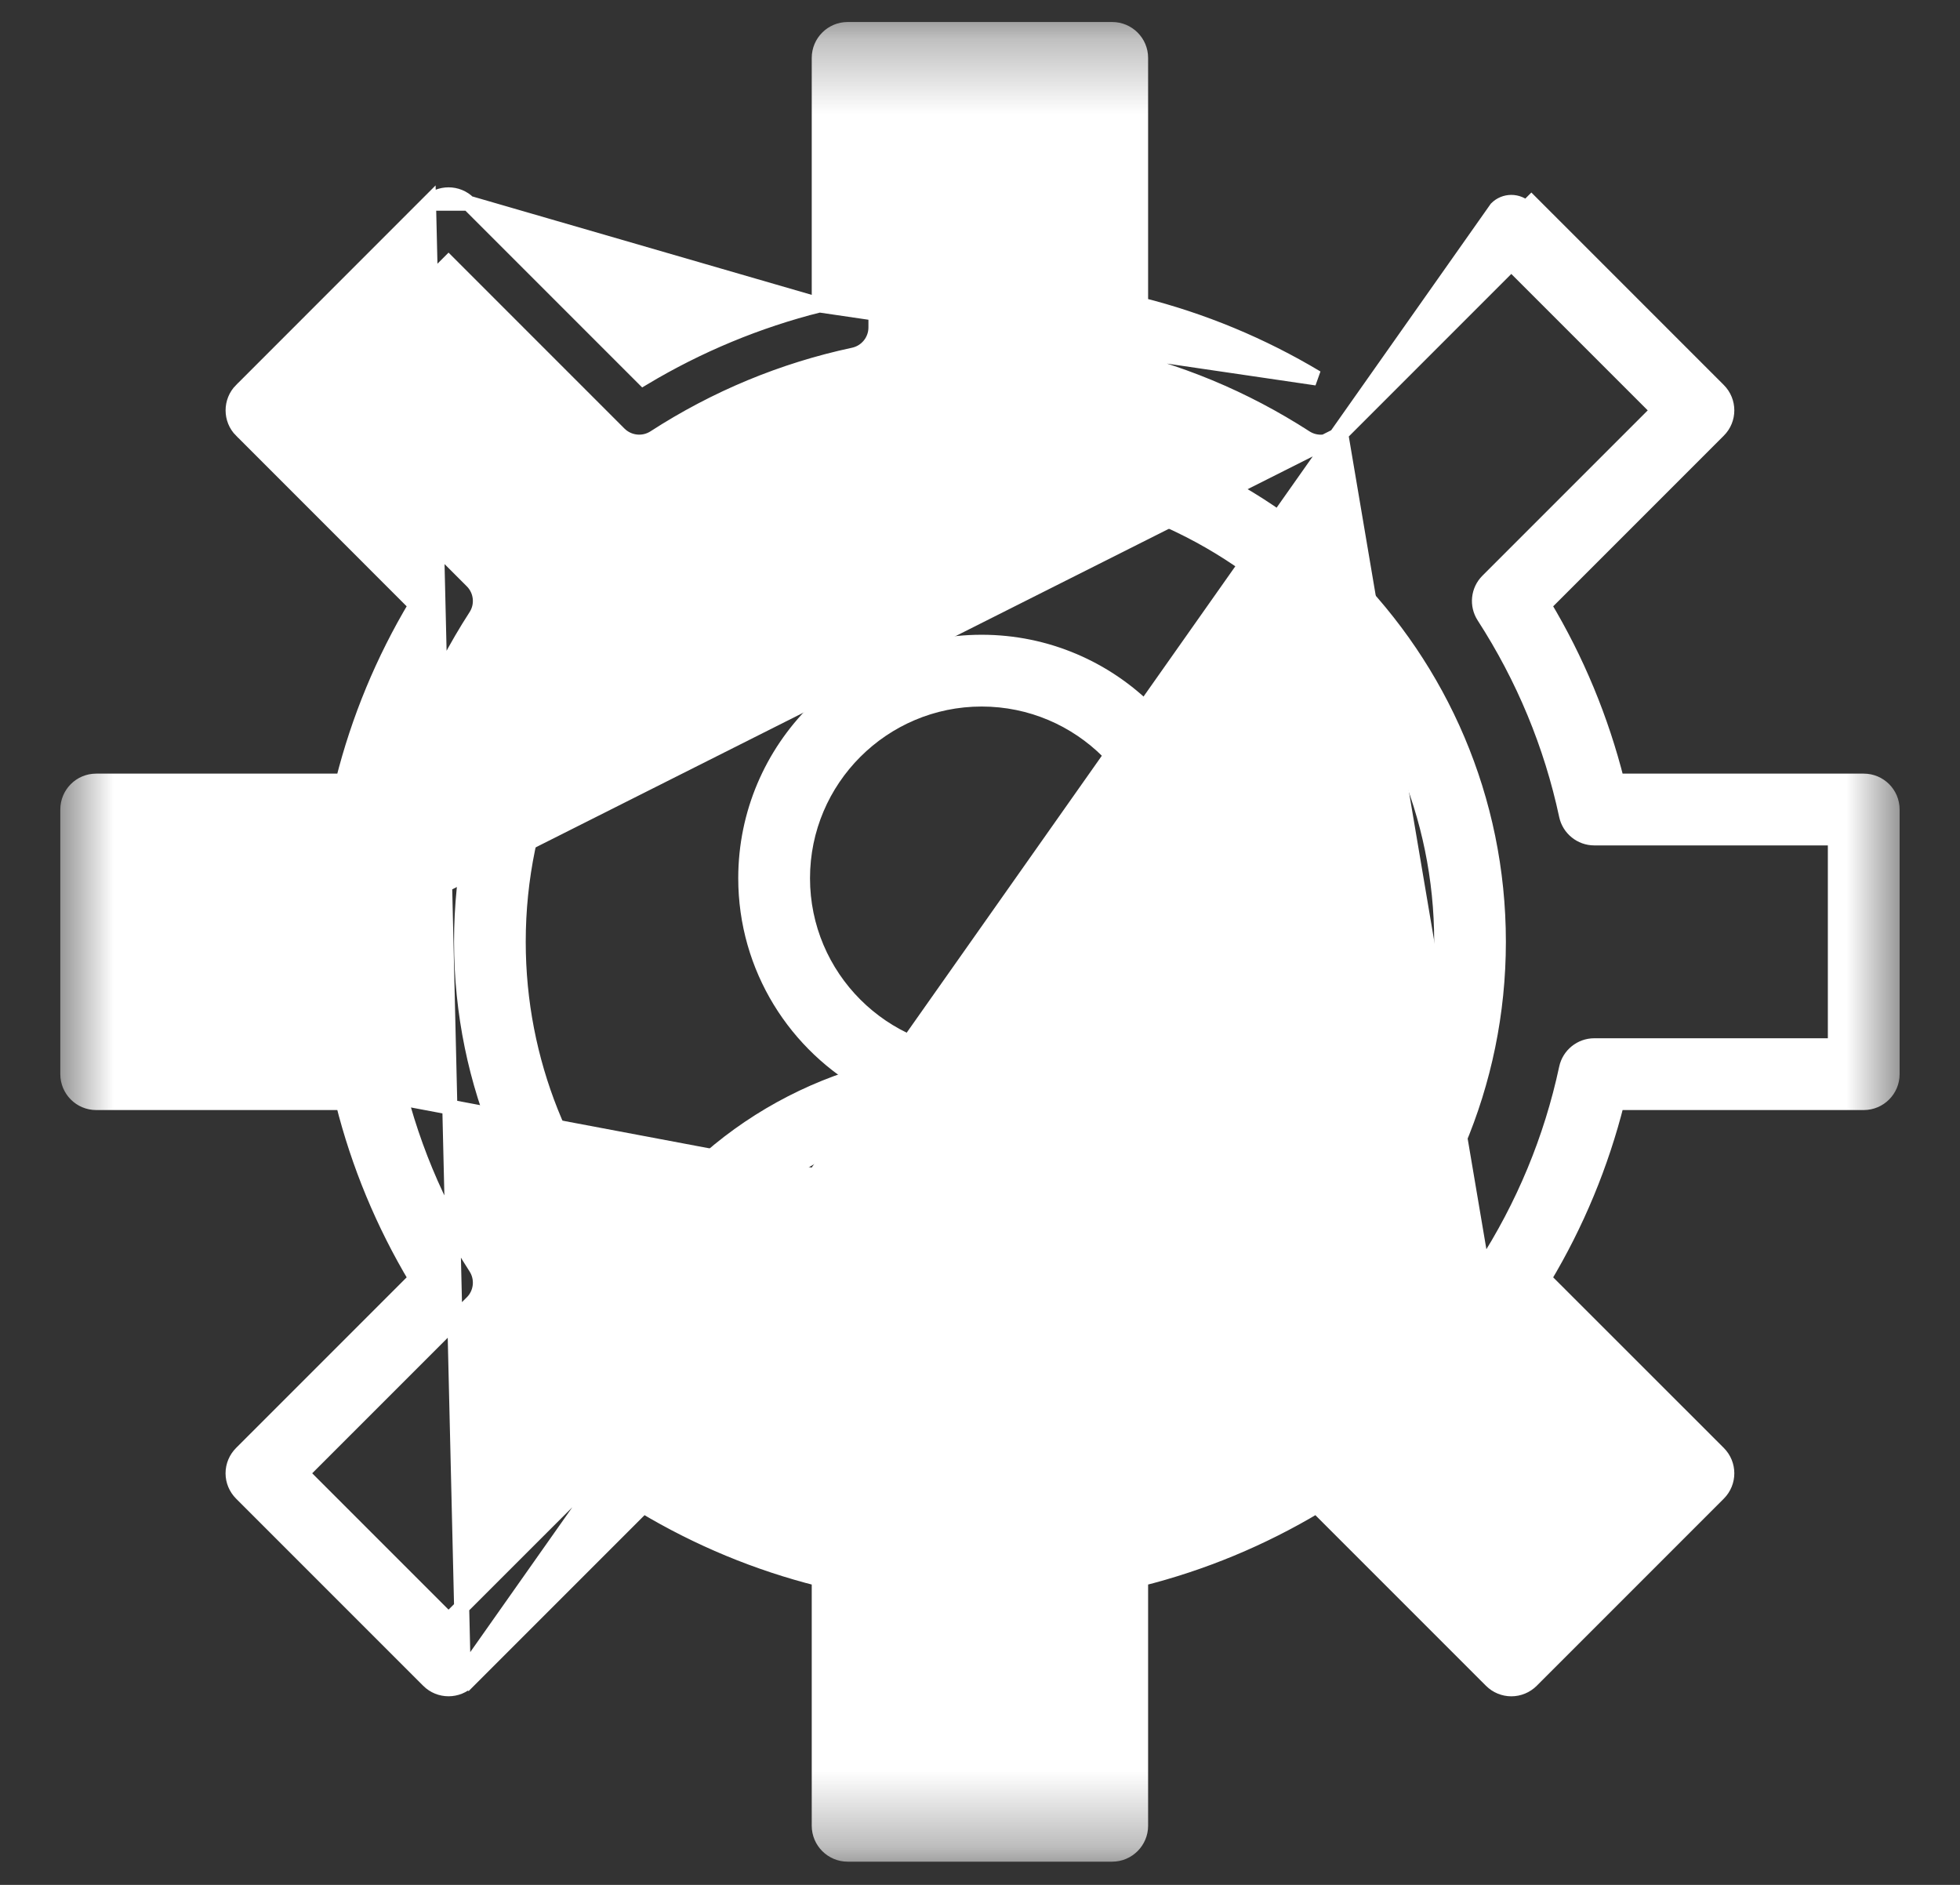 <svg width="26" height="25" viewBox="0 0 26 25" fill="none" xmlns="http://www.w3.org/2000/svg">
<rect x="0" y="0" width="26" height="25" fill="#333333" stroke="none"/>
<path d="M14.415 14.419L14.454 14.43L14.489 14.411C15.477 13.885 16.151 12.844 16.151 11.648C16.151 9.923 14.748 8.519 13.022 8.519C11.297 8.519 9.893 9.923 9.893 11.648C9.893 12.838 10.56 13.874 11.54 14.403L11.575 14.422L11.613 14.412C12.061 14.29 12.526 14.226 12.999 14.226C13.483 14.226 13.959 14.292 14.415 14.419ZM10.645 11.648C10.645 10.337 11.711 9.271 13.022 9.271C14.333 9.271 15.4 10.337 15.4 11.648C15.4 12.959 14.333 14.026 13.022 14.026C11.711 14.026 10.645 12.959 10.645 11.648Z" fill="white" stroke="white" stroke-width="0.2"/>
<path d="M14.469 14.226L14.469 14.226C13.995 14.094 13.501 14.025 12.999 14.025C12.508 14.025 12.025 14.091 11.561 14.218C10.721 14.446 9.941 14.873 9.289 15.475L9.289 15.475C8.912 15.823 8.59 16.216 8.329 16.645L8.289 16.709L8.34 16.765C8.472 16.908 8.61 17.046 8.755 17.177L8.847 17.26L8.909 17.153C9.732 15.732 11.274 14.776 12.999 14.776C14.725 14.776 16.267 15.732 17.09 17.153L17.152 17.26L17.244 17.177C17.389 17.046 17.527 16.908 17.659 16.765L17.71 16.709L17.671 16.645C17.409 16.216 17.087 15.823 16.71 15.475C16.066 14.88 15.297 14.456 14.469 14.226Z" fill="white" stroke="white" stroke-width="0.2"/>
<mask id="mask0_1051_810" style="mask-type:luminance" maskUnits="userSpaceOnUse" x="0" y="0" width="26" height="25">
<path d="M1 0.392H0.9V0.492V24.492V24.592H1H25H25.1V24.492V0.492V0.392H25H1Z" fill="white" stroke="white" stroke-width="0.2"/>
</mask>
<g mask="url(#mask0_1051_810)">
<path d="M1.651 13.871H4.85C5.027 13.871 5.18 13.995 5.217 14.168L5.217 14.168C5.419 15.108 5.787 15.996 6.312 16.808C6.409 16.957 6.388 17.153 6.263 17.278L6.192 17.207L6.263 17.278L4 19.541L5.95 21.491L8.213 19.229L8.213 19.228C8.339 19.103 8.534 19.082 8.683 19.178L8.683 19.178C9.495 19.704 10.383 20.072 11.323 20.274L11.323 20.274C11.496 20.311 11.62 20.464 11.62 20.641V23.84H14.378V20.641C14.378 20.464 14.502 20.311 14.675 20.274L14.675 20.274C15.616 20.072 16.504 19.704 17.316 19.178L17.316 19.178C17.465 19.083 17.66 19.103 17.785 19.229L20.048 21.491L21.999 19.541L19.736 17.278L1.651 13.871ZM1.651 13.871V11.113H4.85C5.027 11.113 5.18 10.989 5.217 10.816L5.217 10.816C5.419 9.876 5.787 8.988 6.312 8.175C6.409 8.027 6.388 7.831 6.263 7.706L4 5.443L5.95 3.492L8.213 5.755L8.213 5.755C8.339 5.88 8.534 5.901 8.683 5.805L8.683 5.805C9.495 5.28 10.383 4.911 11.323 4.71L11.323 4.71C11.496 4.673 11.62 4.52 11.62 4.343V1.143H14.378V4.343C14.378 4.52 14.502 4.673 14.675 4.71L14.675 4.71C15.615 4.911 16.503 5.28 17.316 5.805L17.37 5.721L17.316 5.805C17.464 5.901 17.66 5.881 17.785 5.755L1.651 13.871ZM6.145 22.218L6.216 22.289C6.069 22.435 5.831 22.435 5.685 22.289L3.203 19.807C3.132 19.736 3.092 19.641 3.092 19.541C3.092 19.441 3.132 19.346 3.203 19.275L5.52 16.958C5.083 16.227 4.758 15.444 4.552 14.623H1.275C1.068 14.623 0.9 14.454 0.9 14.247V10.737C0.9 10.529 1.068 10.361 1.275 10.361H4.552C4.758 9.54 5.083 8.756 5.52 8.026L3.203 5.708L3.202 5.708C3.056 5.562 3.056 5.324 3.202 5.177L3.203 5.177L5.684 2.695L6.145 22.218ZM6.145 22.218L6.216 22.289L8.534 19.971C9.264 20.408 10.047 20.733 10.868 20.939V24.216C10.868 24.423 11.037 24.592 11.244 24.592H14.754C14.961 24.592 15.13 24.423 15.13 24.216V20.939C15.952 20.733 16.735 20.408 17.465 19.971L19.783 22.289L19.783 22.289C19.853 22.359 19.949 22.399 20.048 22.399C20.148 22.399 20.244 22.359 20.314 22.289L22.796 19.807C22.943 19.66 22.943 19.422 22.796 19.275L20.478 16.958C20.916 16.227 21.24 15.444 21.447 14.623H24.723C24.931 14.623 25.099 14.454 25.099 14.247V10.737C25.099 10.529 24.931 10.361 24.723 10.361H21.447C21.24 9.54 20.916 8.756 20.478 8.026L22.796 5.708L22.796 5.708C22.943 5.562 22.943 5.324 22.796 5.177L22.796 5.177L20.314 2.695C20.314 2.695 20.314 2.695 20.314 2.695L20.314 2.695L20.243 2.766C20.192 2.714 20.121 2.685 20.048 2.685C19.975 2.685 19.905 2.714 19.853 2.766L6.145 22.218ZM10.868 4.044V0.768C10.868 0.56 11.037 0.392 11.244 0.392H14.754C14.961 0.392 15.13 0.56 15.13 0.768V4.044C15.952 4.251 16.735 4.576 17.465 5.013L10.868 4.044ZM10.868 4.044C10.047 4.251 9.264 4.576 8.534 5.013L6.216 2.695L10.868 4.044ZM17.785 5.755L20.048 3.492L21.999 5.443L19.736 7.706C19.61 7.831 19.59 8.027 19.686 8.175L19.686 8.175C20.211 8.988 20.58 9.876 20.781 10.816L20.781 10.816C20.818 10.989 20.972 11.113 21.148 11.113H24.347V13.871H21.148C20.972 13.871 20.818 13.995 20.781 14.168L20.781 14.168C20.58 15.108 20.211 15.996 19.686 16.808L19.686 16.808C19.59 16.957 19.61 17.153 19.736 17.278L17.785 5.755ZM6.216 2.695C6.069 2.548 5.831 2.548 5.685 2.695L6.216 2.695Z" fill="white" stroke="white" stroke-width="0.2"/>
</g>
<path d="M17.11 17.029L17.11 17.029C16.022 18.015 14.58 18.617 12.999 18.617C11.419 18.617 9.977 18.015 8.889 17.029L8.889 17.029C8.749 16.902 8.615 16.768 8.488 16.629L8.487 16.629C7.486 15.538 6.874 14.085 6.874 12.491C6.874 9.114 9.622 6.366 12.999 6.366C16.377 6.366 19.125 9.114 19.125 12.491C19.125 14.085 18.513 15.538 17.512 16.629C17.384 16.768 17.25 16.902 17.11 17.029ZM12.999 19.368C16.791 19.368 19.876 16.283 19.876 12.491C19.876 8.699 16.791 5.615 12.999 5.615C9.208 5.615 6.123 8.699 6.123 12.491C6.123 16.283 9.208 19.368 12.999 19.368Z" fill="white" stroke="white" stroke-width="0.2"/>
</svg>
